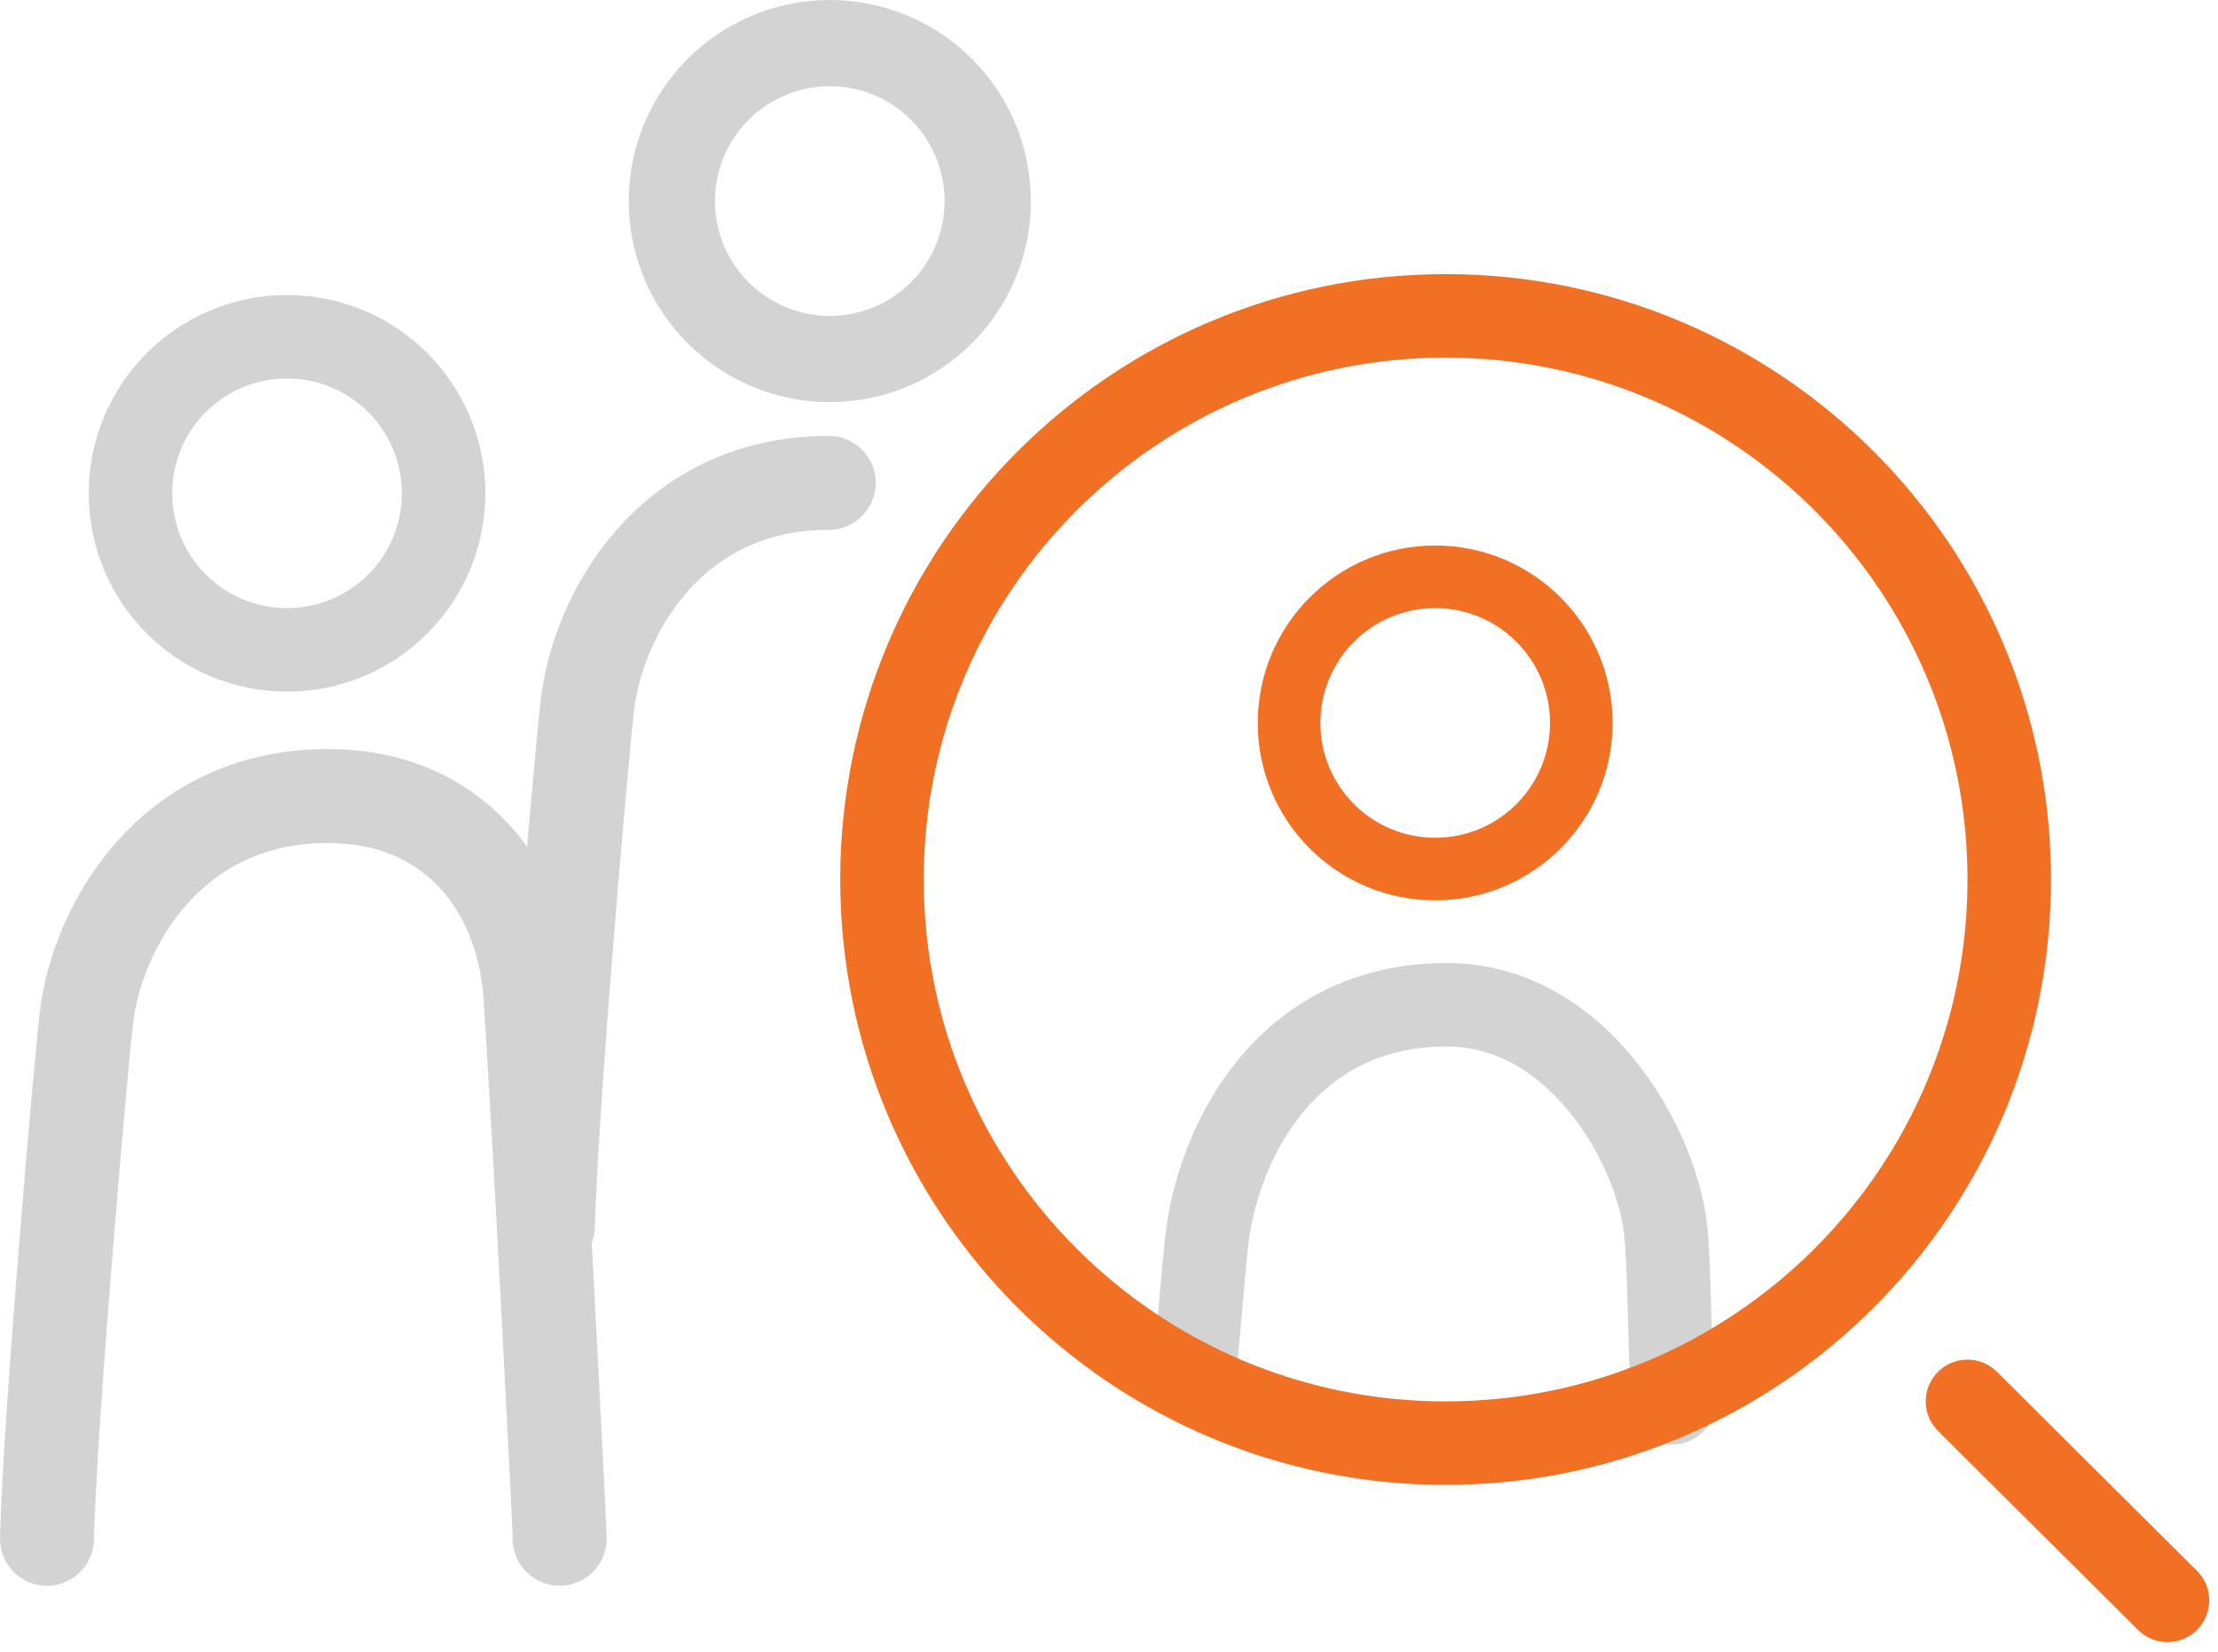 <svg id="SvgjsSvg1000" xmlns="http://www.w3.org/2000/svg" version="1.1" xmlns:xlink="http://www.w3.org/1999/xlink" xmlns:svgjs="http://svgjs.com/svgjs" width="106.25" height="79.131" viewBox="0 0 106.25 79.131"><title>Group 25 Copy 2</title><desc>Created with Avocode.</desc><defs id="SvgjsDefs1001"><clipPath id="SvgjsClipPath1010"><path id="SvgjsPath1009" d="M303 3599L303 3580L322 3580L322 3599ZM312.5 3595C315.538 3595 318 3592.538 318 3589.5C318 3586.462 315.538 3584 312.5 3584C309.462 3584 307 3586.462 307 3589.5C307 3592.538 309.462 3595 312.5 3595Z " fill="#ffffff"></path></clipPath><clipPath id="SvgjsClipPath1014"><path id="SvgjsPath1013" d="M328.869 3585.131L328.869 3565.869L348.131 3565.869L348.131 3585.131ZM338.5 3581C341.538 3581 344 3578.538 344 3575.5C344 3572.462 341.538 3570 338.5 3570C335.462 3570 333 3572.462 333 3575.5C333 3578.538 335.462 3581 338.5 3581Z " fill="#ffffff"></path></clipPath><clipPath id="SvgjsClipPath1018"><path id="SvgjsPath1017" d="M359 3609L359 3592L376 3592L376 3609ZM367.5 3606C370.538 3606 373 3603.538 373 3600.5C373 3597.462 370.538 3595 367.5 3595C364.462 3595 362 3597.462 362 3600.5C362 3603.538 364.462 3606 367.5 3606Z " fill="#ffffff"></path></clipPath><clipPath id="SvgjsClipPath1021"><path id="SvgjsPath1020" d="M339 3637L339 3579L397 3579L397 3637ZM368 3633C381.807 3633 393 3621.807 393 3608C393 3594.193 381.807 3583 368 3583C354.193 3583 343 3594.193 343 3608C343 3621.807 354.193 3633 368 3633Z " fill="#ffffff"></path></clipPath></defs><path id="SvgjsPath1007" d="M301 3639.58C301.15 3633.67 302.62 3616.91 302.89 3614.63C303.38 3610.37 306.83 3604 314.45 3604C320.57 3604 323.79 3608.49 324.15 3613.46C324.5 3618.43 325.56 3638.79 325.56 3639.58 " fill-opacity="0" fill="#ffffff" stroke-dasharray="0" stroke-linejoin="round" stroke-linecap="round" stroke-opacity="1" stroke="#d3d3d3" stroke-miterlimit="50" stroke-width="4.5" transform="matrix(1,0,0,1,-298.75,-3565.869)"></path><path id="SvgjsPath1008" d="M307 3589.5C307 3586.462 309.462 3584 312.5 3584C315.538 3584 318 3586.462 318 3589.5C318 3592.538 315.538 3595 312.5 3595C309.462 3595 307 3592.538 307 3589.5Z " fill-opacity="0" fill="#ffffff" stroke-dasharray="0" stroke-linejoin="miter" stroke-linecap="butt" stroke-opacity="1" stroke="#d3d3d3" stroke-miterlimit="50" stroke-width="8" clip-path="url(&quot;#SvgjsClipPath1010&quot;)" transform="matrix(1,0,0,1,-298.75,-3565.869)"></path><path id="SvgjsPath1011" d="M325 3624.58C325.15 3618.67 326.62 3601.91 326.89 3599.63C327.38 3595.37 330.83 3589 338.45 3589 " fill-opacity="0" fill="#ffffff" stroke-dasharray="0" stroke-linejoin="round" stroke-linecap="round" stroke-opacity="1" stroke="#d3d3d3" stroke-miterlimit="50" stroke-width="4.5" transform="matrix(1,0,0,1,-298.75,-3565.869)"></path><path id="SvgjsPath1012" d="M333 3575.5C333 3572.462 335.462 3570 338.5 3570C341.538 3570 344 3572.462 344 3575.5C344 3578.538 341.538 3581 338.5 3581C335.462 3581 333 3578.538 333 3575.5Z " fill-opacity="0" fill="#ffffff" stroke-dasharray="0" stroke-linejoin="miter" stroke-linecap="butt" stroke-opacity="1" stroke="#d3d3d3" stroke-miterlimit="50" stroke-width="8.262" clip-path="url(&quot;#SvgjsClipPath1014&quot;)" transform="matrix(1,0,0,1,-298.75,-3565.869)"></path><path id="SvgjsPath1015" d="M356 3631.43C356.26 3628.4 356.47 3626.06 356.56 3625.29C357.06 3620.8 360.23 3614 368.05 3614C374.33 3614 378.07 3620.73 378.53 3624.7C378.73 3626.4 378.68 3629.19 378.89 3633.06 " fill-opacity="0" fill="#ffffff" stroke-dasharray="0" stroke-linejoin="round" stroke-linecap="round" stroke-opacity="1" stroke="#d3d3d3" stroke-miterlimit="50" stroke-width="4" transform="matrix(1,0,0,1,-298.75,-3565.869)"></path><path id="SvgjsPath1016" d="M362 3600.5C362 3597.462 364.462 3595 367.5 3595C370.538 3595 373 3597.462 373 3600.5C373 3603.538 370.538 3606 367.5 3606C364.462 3606 362 3603.538 362 3600.5Z " fill-opacity="0" fill="#ffffff" stroke-dasharray="0" stroke-linejoin="miter" stroke-linecap="butt" stroke-opacity="1" stroke="#f27023" stroke-miterlimit="50" stroke-width="6" clip-path="url(&quot;#SvgjsClipPath1018&quot;)" transform="matrix(1,0,0,1,-298.75,-3565.869)"></path><path id="SvgjsPath1019" d="M343 3608C343 3594.193 354.193 3583 368 3583C381.807 3583 393 3594.193 393 3608C393 3621.807 381.807 3633 368 3633C354.193 3633 343 3621.807 343 3608Z " fill-opacity="0" fill="#ffffff" stroke-dasharray="0" stroke-linejoin="miter" stroke-linecap="butt" stroke-opacity="1" stroke="#f27023" stroke-miterlimit="50" stroke-width="8" clip-path="url(&quot;#SvgjsClipPath1021&quot;)" transform="matrix(1,0,0,1,-298.75,-3565.869)"></path><path id="SvgjsPath1022" d="M393 3633L402.58 3642.53 " fill-opacity="0" fill="#ffffff" stroke-dasharray="0" stroke-linejoin="miter" stroke-linecap="round" stroke-opacity="1" stroke="#f27023" stroke-miterlimit="50" stroke-width="4" transform="matrix(1,0,0,1,-298.75,-3565.869)"></path></svg>